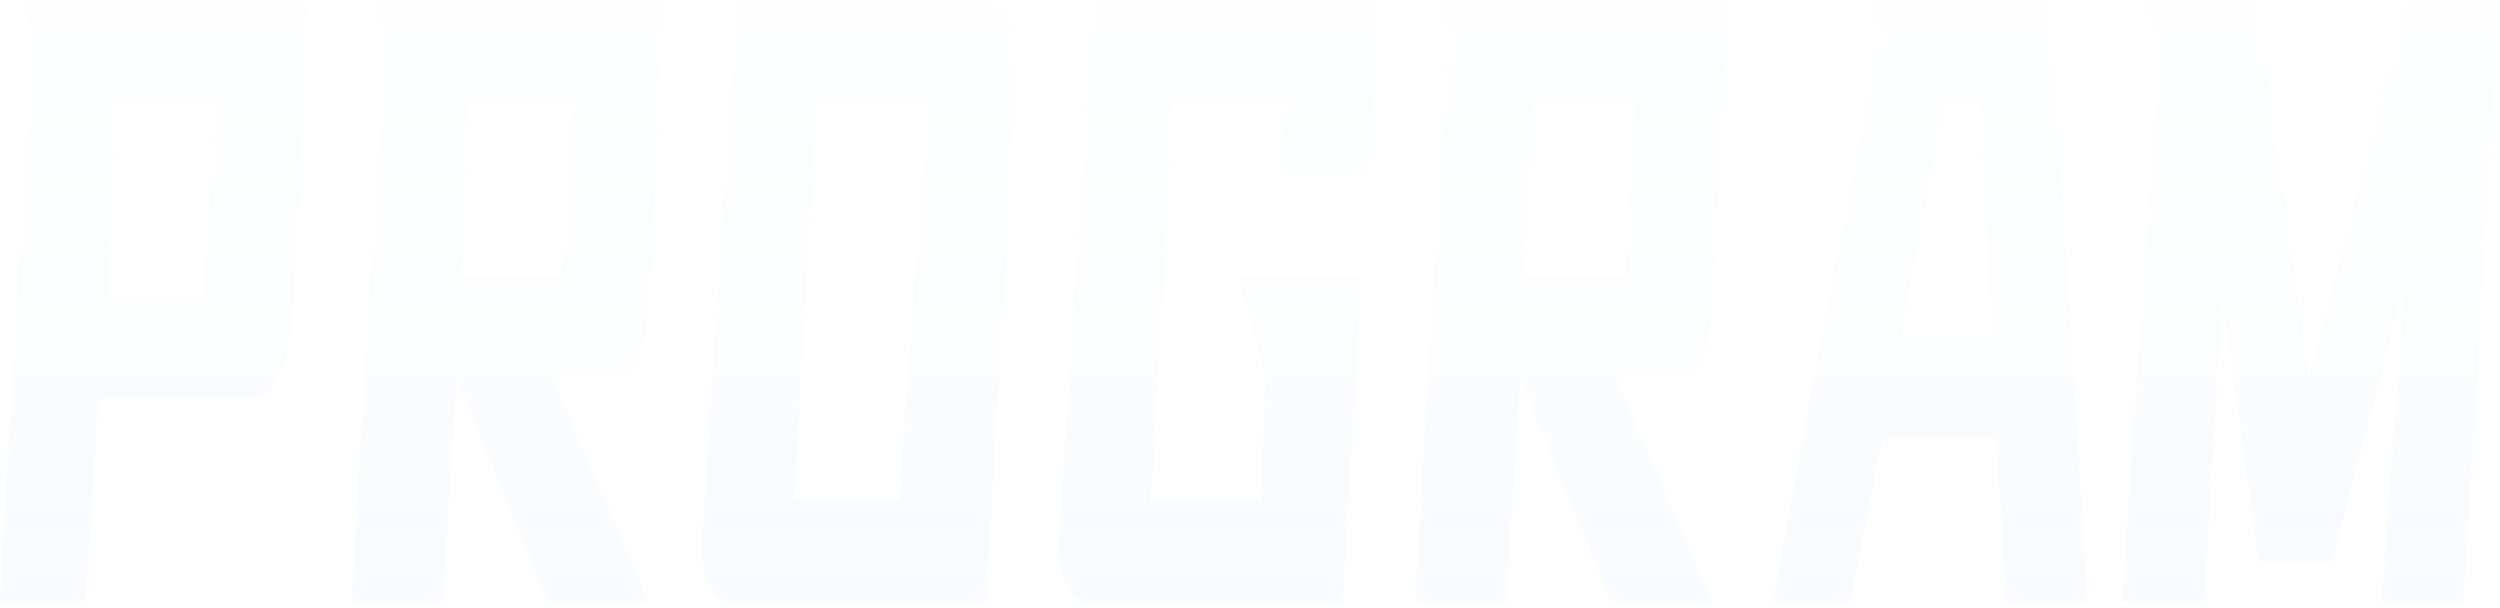 <?xml version="1.0" encoding="UTF-8"?>
<svg width="300px" height="73px" viewBox="0 0 300 73" version="1.1" xmlns="http://www.w3.org/2000/svg" xmlns:xlink="http://www.w3.org/1999/xlink">
    <!-- Generator: Sketch 63.1 (92452) - https://sketch.com -->
    <title>font_program</title>
    <desc>Created with Sketch.</desc>
    <defs>
        <linearGradient x1="58.504%" y1="0%" x2="58.504%" y2="100%" id="linearGradient-1">
            <stop stop-color="#9BD5FF" stop-opacity="0.01" offset="0%"></stop>
            <stop stop-color="#62ABFF" stop-opacity="0.047" offset="100%"></stop>
        </linearGradient>
    </defs>
    <g id="Design" stroke="none" stroke-width="1" fill="none" fill-rule="evenodd">
        <g id="05-02-点播统计2.9" transform="translate(-236, -142)" fill="url(#linearGradient-1)">
            <path d="M401.532,142.222 L400.448,162.959 L389.494,162.959 L390.007,154.434 L376.886,154.434 L374.147,202.011 L387.269,202.011 L387.839,187.382 L384.531,175.171 L399.307,175.171 L397.139,214.222 L366.446,214.222 C365.912,214.222 365.419,214.012 364.962,213.59 C364.506,213.166 364.115,212.571 363.793,211.805 C363.469,211.042 363.251,210.134 363.137,209.071 C363.023,208.01 363.041,206.889 363.194,205.7 L367.016,142.222 L401.532,142.222 Z M273.208,142.223 L271.072,181.277 C270.773,183.736 270.183,185.774 269.302,187.383 C268.421,188.994 267.568,189.8 266.744,189.8 L247.859,189.8 L246.229,214.221 L236,214.221 L239.766,145.785 L238.136,142.223 L273.208,142.223 Z M315.956,142.223 L313.788,178.86 C313.788,180.047 313.665,181.173 313.417,182.229 C313.169,183.29 312.837,184.202 312.419,184.966 C312.001,185.731 311.535,186.32 311.021,186.746 C310.508,187.172 309.966,187.383 309.395,187.383 L302.264,187.383 L313.788,214.221 L301.75,214.221 L290.797,187.383 L289.142,214.221 L278.189,214.221 L282.011,147.059 L280.357,142.223 L315.956,142.223 Z M354.865,142.223 C355.397,142.223 355.892,142.438 356.348,142.86 C356.804,143.286 357.194,143.879 357.517,144.642 C357.84,145.403 358.059,146.293 358.174,147.312 C358.288,148.329 358.268,149.476 358.116,150.748 L354.294,214.221 L323.601,214.221 C323.068,214.221 322.574,214.012 322.118,213.588 C321.661,213.166 321.27,212.569 320.948,211.806 C320.624,211.042 320.406,210.135 320.292,209.071 C320.178,208.011 320.197,206.89 320.349,205.7 L324.172,142.223 L354.865,142.223 Z M443.577,142.223 L441.409,178.86 C441.409,180.047 441.286,181.173 441.038,182.229 C440.79,183.29 440.458,184.202 440.04,184.966 C439.622,185.731 439.155,186.32 438.642,186.746 C438.129,187.172 437.587,187.383 437.016,187.383 L429.885,187.383 L441.409,214.221 L429.371,214.221 L418.418,187.383 L416.763,214.221 L405.809,214.221 L409.632,147.059 L407.977,142.223 L443.577,142.223 Z M482.173,142.223 L486.507,214.221 L476.695,214.221 L475.554,194.632 L461.862,194.632 L458.039,214.221 L448.74,214.221 L461.348,145.785 L459.694,142.223 L482.173,142.223 Z M507.048,142.223 L513.077,187.383 L524.511,142.223 L536,142.223 L531.62,214.221 L521.781,214.221 L524.511,176.314 L515.807,209.389 L507.048,209.389 L502.67,177.588 L500.507,214.221 L490.667,214.221 L495.048,147.059 L492.829,142.223 L507.048,142.223 Z M347.163,154.435 L334.041,154.435 L331.303,202.011 L343.911,202.011 L347.163,154.435 Z M473.387,154.435 L469.563,154.435 L464.087,182.42 L475.042,182.42 L473.387,154.435 Z M261.911,154.435 L250.051,154.435 L248.927,177.588 L260.281,177.588 L261.911,154.435 Z M304.489,154.435 L292.451,154.435 L291.31,175.171 L303.405,175.171 L304.489,154.435 Z M432.11,154.435 L420.072,154.435 L418.931,175.171 L431.026,175.171 L432.11,154.435 Z" id="font_program"></path>
        </g>
    </g>
</svg>